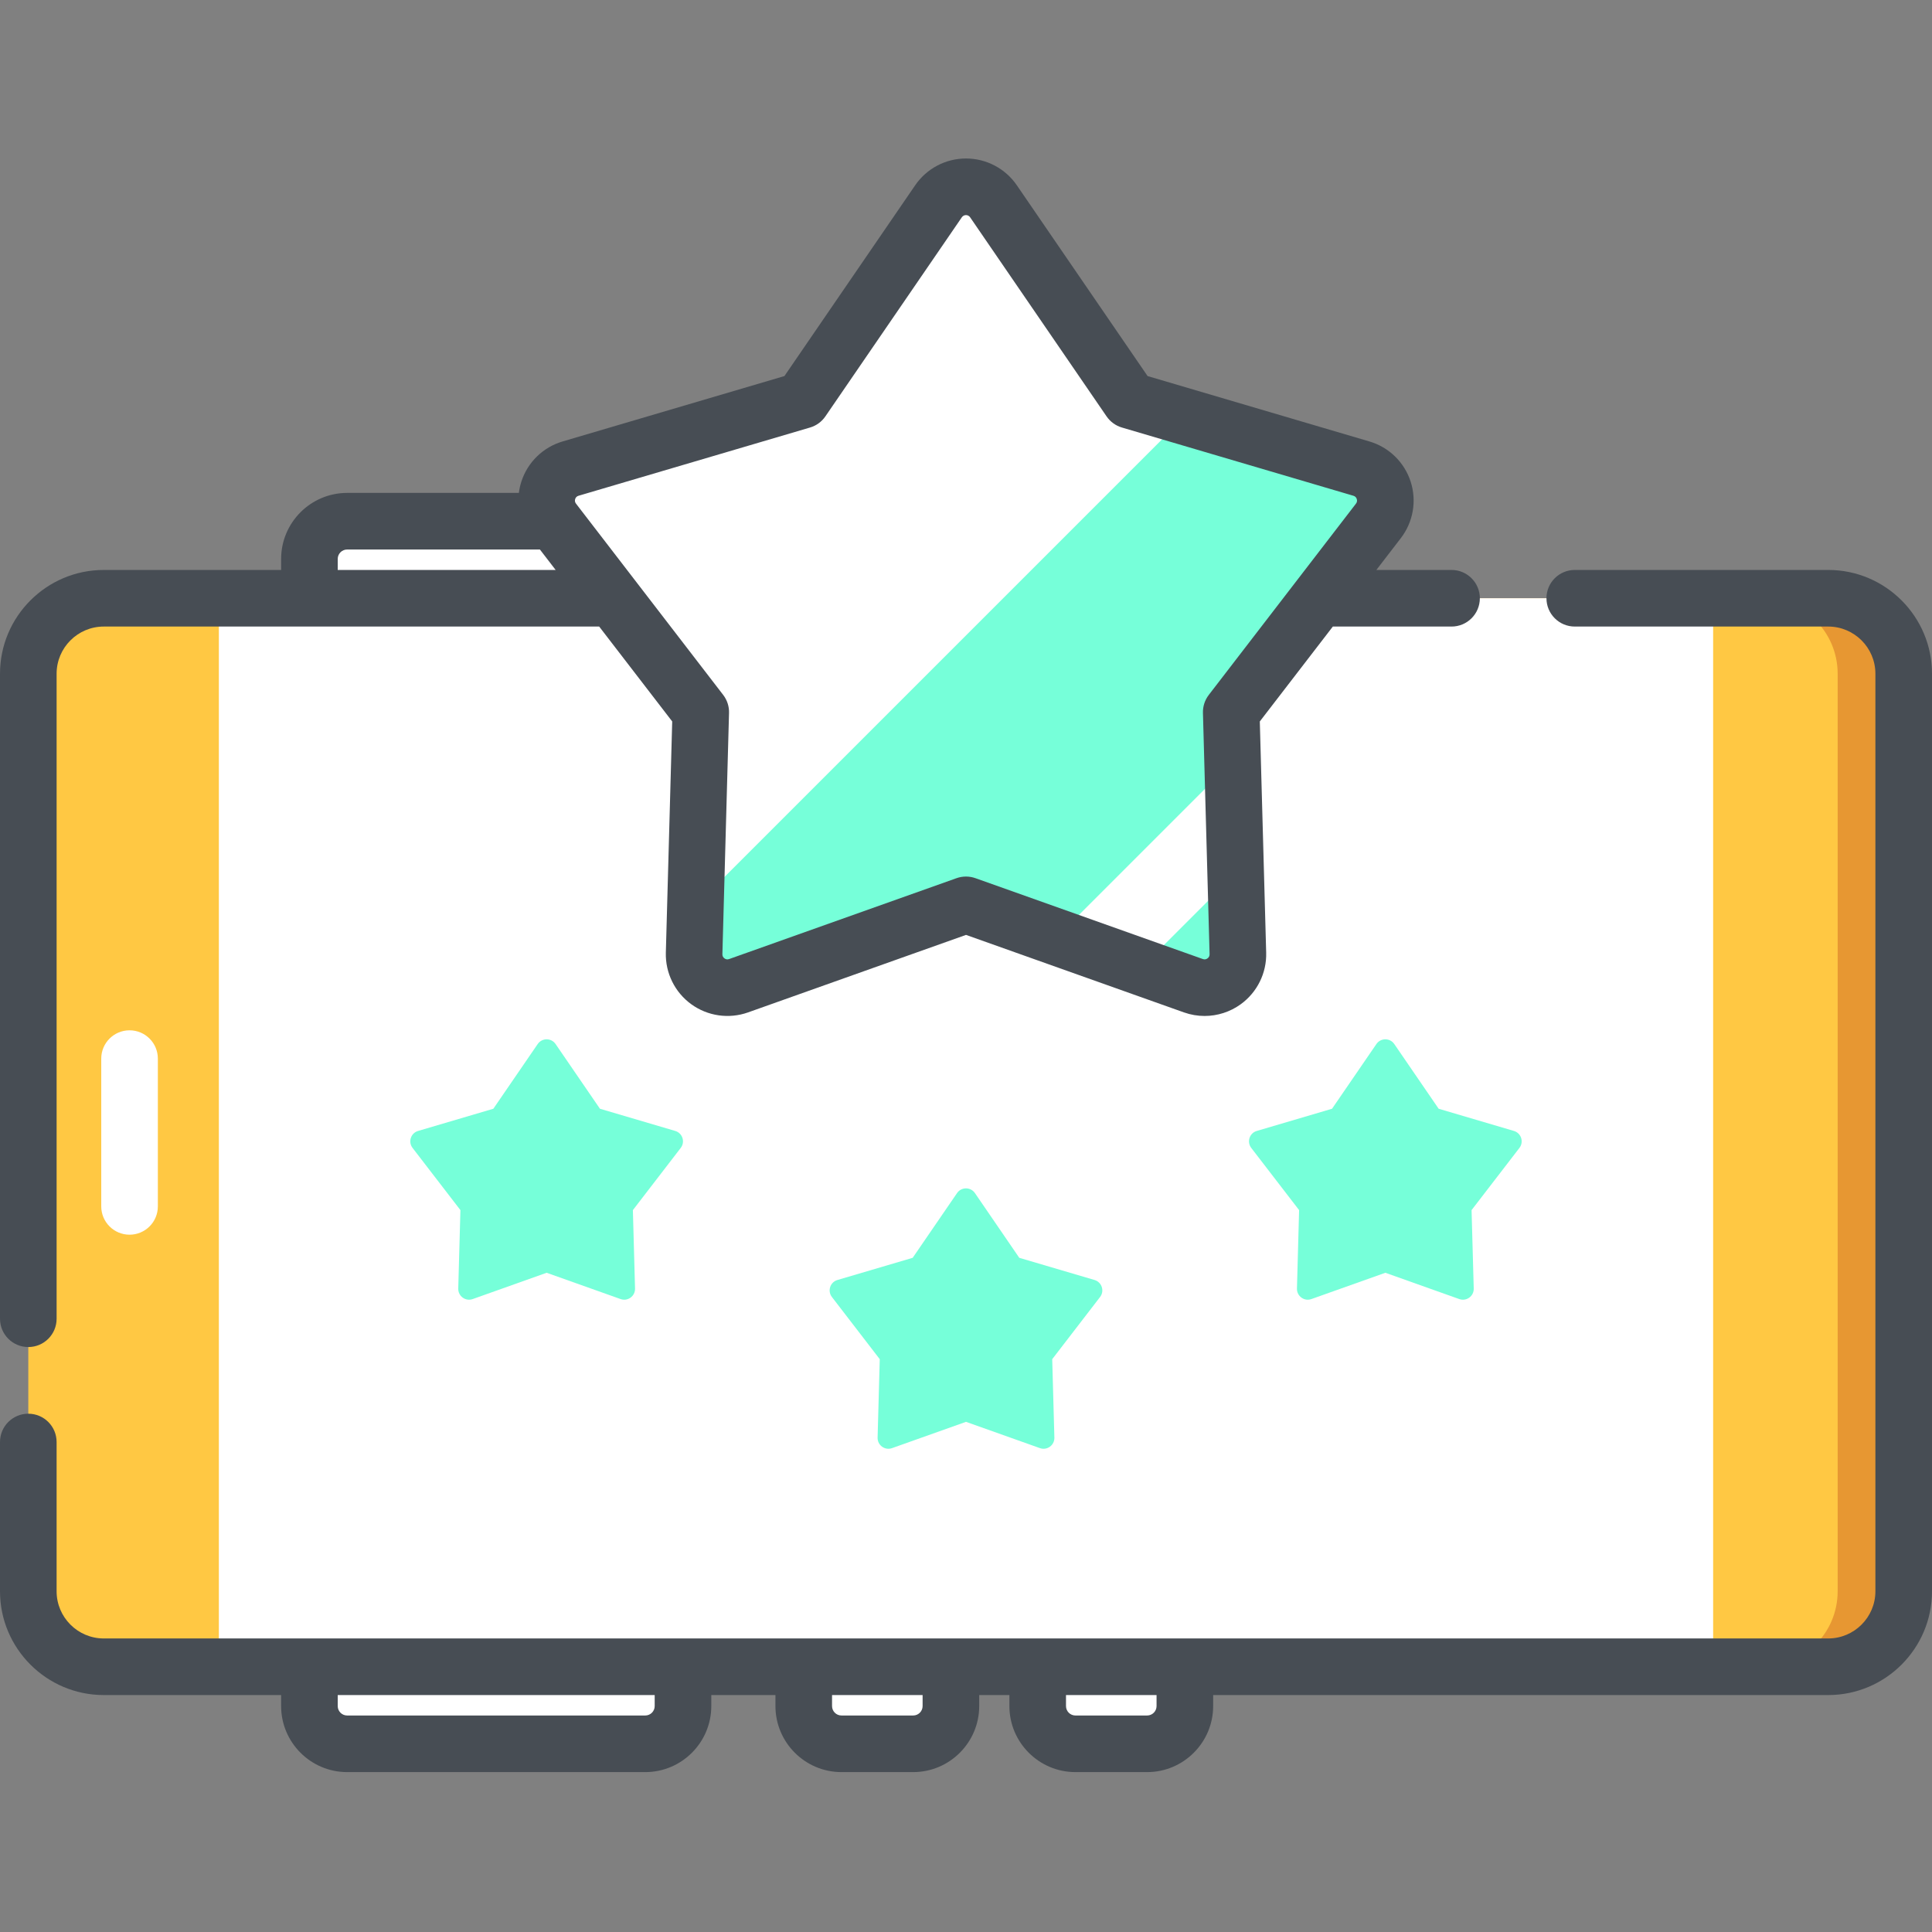 <svg height="512pt" viewBox="0 -42 512 512" width="512pt" xmlns="http://www.w3.org/2000/svg"><rect x="0" y="-42" width="512" height="512" fill="#808080" stroke="none"/><path d="m161 106.125v13h-79v-13c0-5.523 4.477-10 10-10h59c5.523 0 10 4.477 10 10zm0 0" fill="#fff"/><path d="m252 410.125v-13h-39v13c0 5.523 4.477 10 10 10h19c5.523 0 10-4.477 10-10zm0 0" fill="#fff"/><path d="m181 410.125v-13h-99v13c0 5.523 4.477 10 10 10h79c5.523 0 10-4.477 10-10zm0 0" fill="#fff"/><path d="m314 410.125v-13h-39v13c0 5.523 4.477 10 10 10h19c5.523 0 10-4.477 10-10zm0 0" fill="#fff"/><path d="m504.5 136.543v243.16c0 11.051-8.949 20-20 20h-457c-11.051 0-20-8.949-20-20v-243.16c0-11.051 8.949-20 20-20h457c11.051 0 20 8.949 20 20zm0 0" fill="#ffc843"/><path d="m504.5 136.543v243.16c0 11.051-8.949 20-20 20h-17.5c11.051 0 20-8.949 20-20v-243.16c0-11.051-8.949-20-20-20h17.5c11.051 0 20 8.949 20 20zm0 0" fill="#e79732"/><path d="m58 116.543h396v283.16h-396zm0 0" fill="#fff"/><path d="m365.301 96.035-39.012 50.699 1.762 63.941c.168 6.199-5.941 10.629-11.781 8.559l-60.27-21.441-60.27 21.441c-5.84 2.07-11.949-2.359-11.781-8.559l.352-12.582 1.41-51.359-39.012-50.699c-3.777-4.91-1.438-12.09 4.5-13.852l61.359-18.078 36.16-52.77c3.512-5.113 11.051-5.113 14.562 0l36.16 52.77 14.559 4.289 46.801 13.789c5.938 1.762 8.277 8.941 4.5 13.852zm0 0" fill="#fff"/><g fill="#76ffd9"><path d="m327.469 189.426.582 21.25c.168 6.199-5.941 10.629-11.781 8.559l-13.73-4.879zm0 0"/><path d="m365.301 96.035-39.012 50.699.359 13.008-46.598 46.602-24.051-8.551-60.27 21.441c-5.84 2.07-11.949-2.359-11.781-8.559l.352-12.582 129.699-129.699 46.801 13.789c5.938 1.762 8.277 8.941 4.5 13.852zm0 0"/><path d="m144.867 295.297-19.594 6.969c-1.902.676-3.887-.77-3.832-2.785l.574-20.789-12.684-16.48c-1.23-1.598-.469-3.934 1.465-4.5l19.945-5.883 11.758-17.152c1.141-1.664 3.594-1.664 4.734 0l11.758 17.152 19.949 5.883c1.934.566 2.691 2.902 1.461 4.5l-12.68 16.48.57 20.789c.055 2.016-1.93 3.461-3.828 2.785zm0 0"/><path d="m256 334.801-19.598 6.969c-1.898.676-3.883-.766-3.828-2.785l.57-20.789-12.68-16.48c-1.23-1.598-.473-3.934 1.461-4.504l19.949-5.879 11.758-17.156c1.141-1.66 3.594-1.66 4.734 0l11.754 17.156 19.949 5.879c1.934.57 2.691 2.906 1.465 4.504l-12.684 16.48.574 20.789c.055 2.016-1.934 3.461-3.832 2.785zm0 0"/><path d="m367.133 295.297-19.598 6.969c-1.898.676-3.883-.77-3.828-2.785l.57-20.789-12.68-16.48c-1.23-1.598-.473-3.934 1.461-4.5l19.949-5.883 11.758-17.152c1.141-1.664 3.594-1.664 4.734 0l11.758 17.152 19.945 5.883c1.934.566 2.691 2.902 1.465 4.5l-12.684 16.48.574 20.789c.055 2.016-1.93 3.461-3.832 2.785zm0 0"/></g><path d="m384.672 109.043h-19.922l6.488-8.434c3.285-4.27 4.254-9.879 2.59-15-1.664-5.125-5.742-9.094-10.914-10.617l-58.793-17.332-34.652-50.562c-3.047-4.445-8.082-7.098-13.469-7.098s-10.422 2.652-13.469 7.098l-34.652 50.562-58.797 17.332c-5.168 1.523-9.246 5.492-10.91 10.617-.32.992-.543 2-.668 3.016h-45.504c-9.648 0-17.5 7.852-17.5 17.5v2.918h-47c-15.164 0-27.5 12.336-27.5 27.5v170.938c0 4.145 3.359 7.5 7.5 7.5s7.5-3.355 7.5-7.5v-170.938c0-6.895 5.605-12.5 12.5-12.5h131.289l19.352 25.148-1.688 61.273c-.145 5.383 2.367 10.488 6.723 13.656 4.359 3.164 9.992 3.977 15.066 2.176l57.758-20.539 57.758 20.539c1.777.633 3.629.945 5.469.945 3.402 0 6.766-1.066 9.598-3.121 4.355-3.168 6.871-8.27 6.723-13.656l-1.688-61.273 19.352-25.148h31.461c4.141 0 7.5-3.355 7.5-7.5 0-4.141-3.359-7.5-7.5-7.5zm-295.172 0v-2.918c0-1.379 1.121-2.5 2.5-2.5h51.082l4.168 5.418zm269.852-17.582-39.008 50.695c-1.051 1.367-1.602 3.055-1.551 4.781l1.758 63.941c.012.461-.172.836-.547 1.105-.375.273-.785.332-1.223.18l-60.27-21.434c-.812-.289-1.664-.434-2.512-.434-.852 0-1.699.145-2.516.434l-60.266 21.434c-.438.152-.852.094-1.227-.18-.375-.27-.559-.645-.547-1.105l1.758-63.941c.051-1.727-.5-3.414-1.551-4.781l-39.008-50.695c-.281-.367-.352-.777-.211-1.219.145-.441.445-.73.887-.859l61.355-18.086c1.656-.488 3.09-1.531 4.066-2.957l36.16-52.762c.523-.766 1.664-.766 2.188 0l36.164 52.762c.973 1.426 2.41 2.469 4.062 2.957l61.355 18.086c.445.129.742.418.887.859.145.441.078.852-.207 1.219zm0 0" fill="#474d54"/><path d="m484.5 109.043h-67.172c-4.141 0-7.5 3.355-7.5 7.5s3.359 7.5 7.5 7.5h67.172c6.895 0 12.5 5.605 12.5 12.5v243.164c0 6.891-5.605 12.5-12.5 12.5h-457c-6.895 0-12.5-5.609-12.5-12.5v-39.562c0-4.145-3.359-7.5-7.5-7.5s-7.5 3.355-7.5 7.5v39.562c0 15.16 12.336 27.5 27.5 27.5h47v2.918c0 9.648 7.852 17.5 17.5 17.5h79c9.648 0 17.5-7.852 17.5-17.5v-2.918h17v2.918c0 9.648 7.852 17.5 17.5 17.5h19c9.648 0 17.5-7.852 17.5-17.5v-2.918h8v2.918c0 9.648 7.852 17.5 17.5 17.5h19c9.648 0 17.5-7.852 17.5-17.5v-2.918h163c15.164 0 27.5-12.34 27.5-27.5v-243.164c0-15.164-12.336-27.5-27.5-27.5zm-311 301.082c0 1.379-1.121 2.5-2.5 2.5h-79c-1.379 0-2.5-1.121-2.5-2.5v-2.918h84zm71 0c0 1.379-1.121 2.5-2.5 2.5h-19c-1.379 0-2.5-1.121-2.5-2.5v-2.918h24zm62 0c0 1.379-1.121 2.5-2.5 2.5h-19c-1.379 0-2.5-1.121-2.5-2.5v-2.918h24zm0 0" fill="#474d54"/><path d="m34.332 285.207c4.145 0 7.5-3.359 7.5-7.5v-39.164c0-4.145-3.355-7.5-7.5-7.5-4.141 0-7.5 3.355-7.5 7.5v39.164c0 4.141 3.359 7.5 7.5 7.5zm0 0" fill="#fff"/></svg>